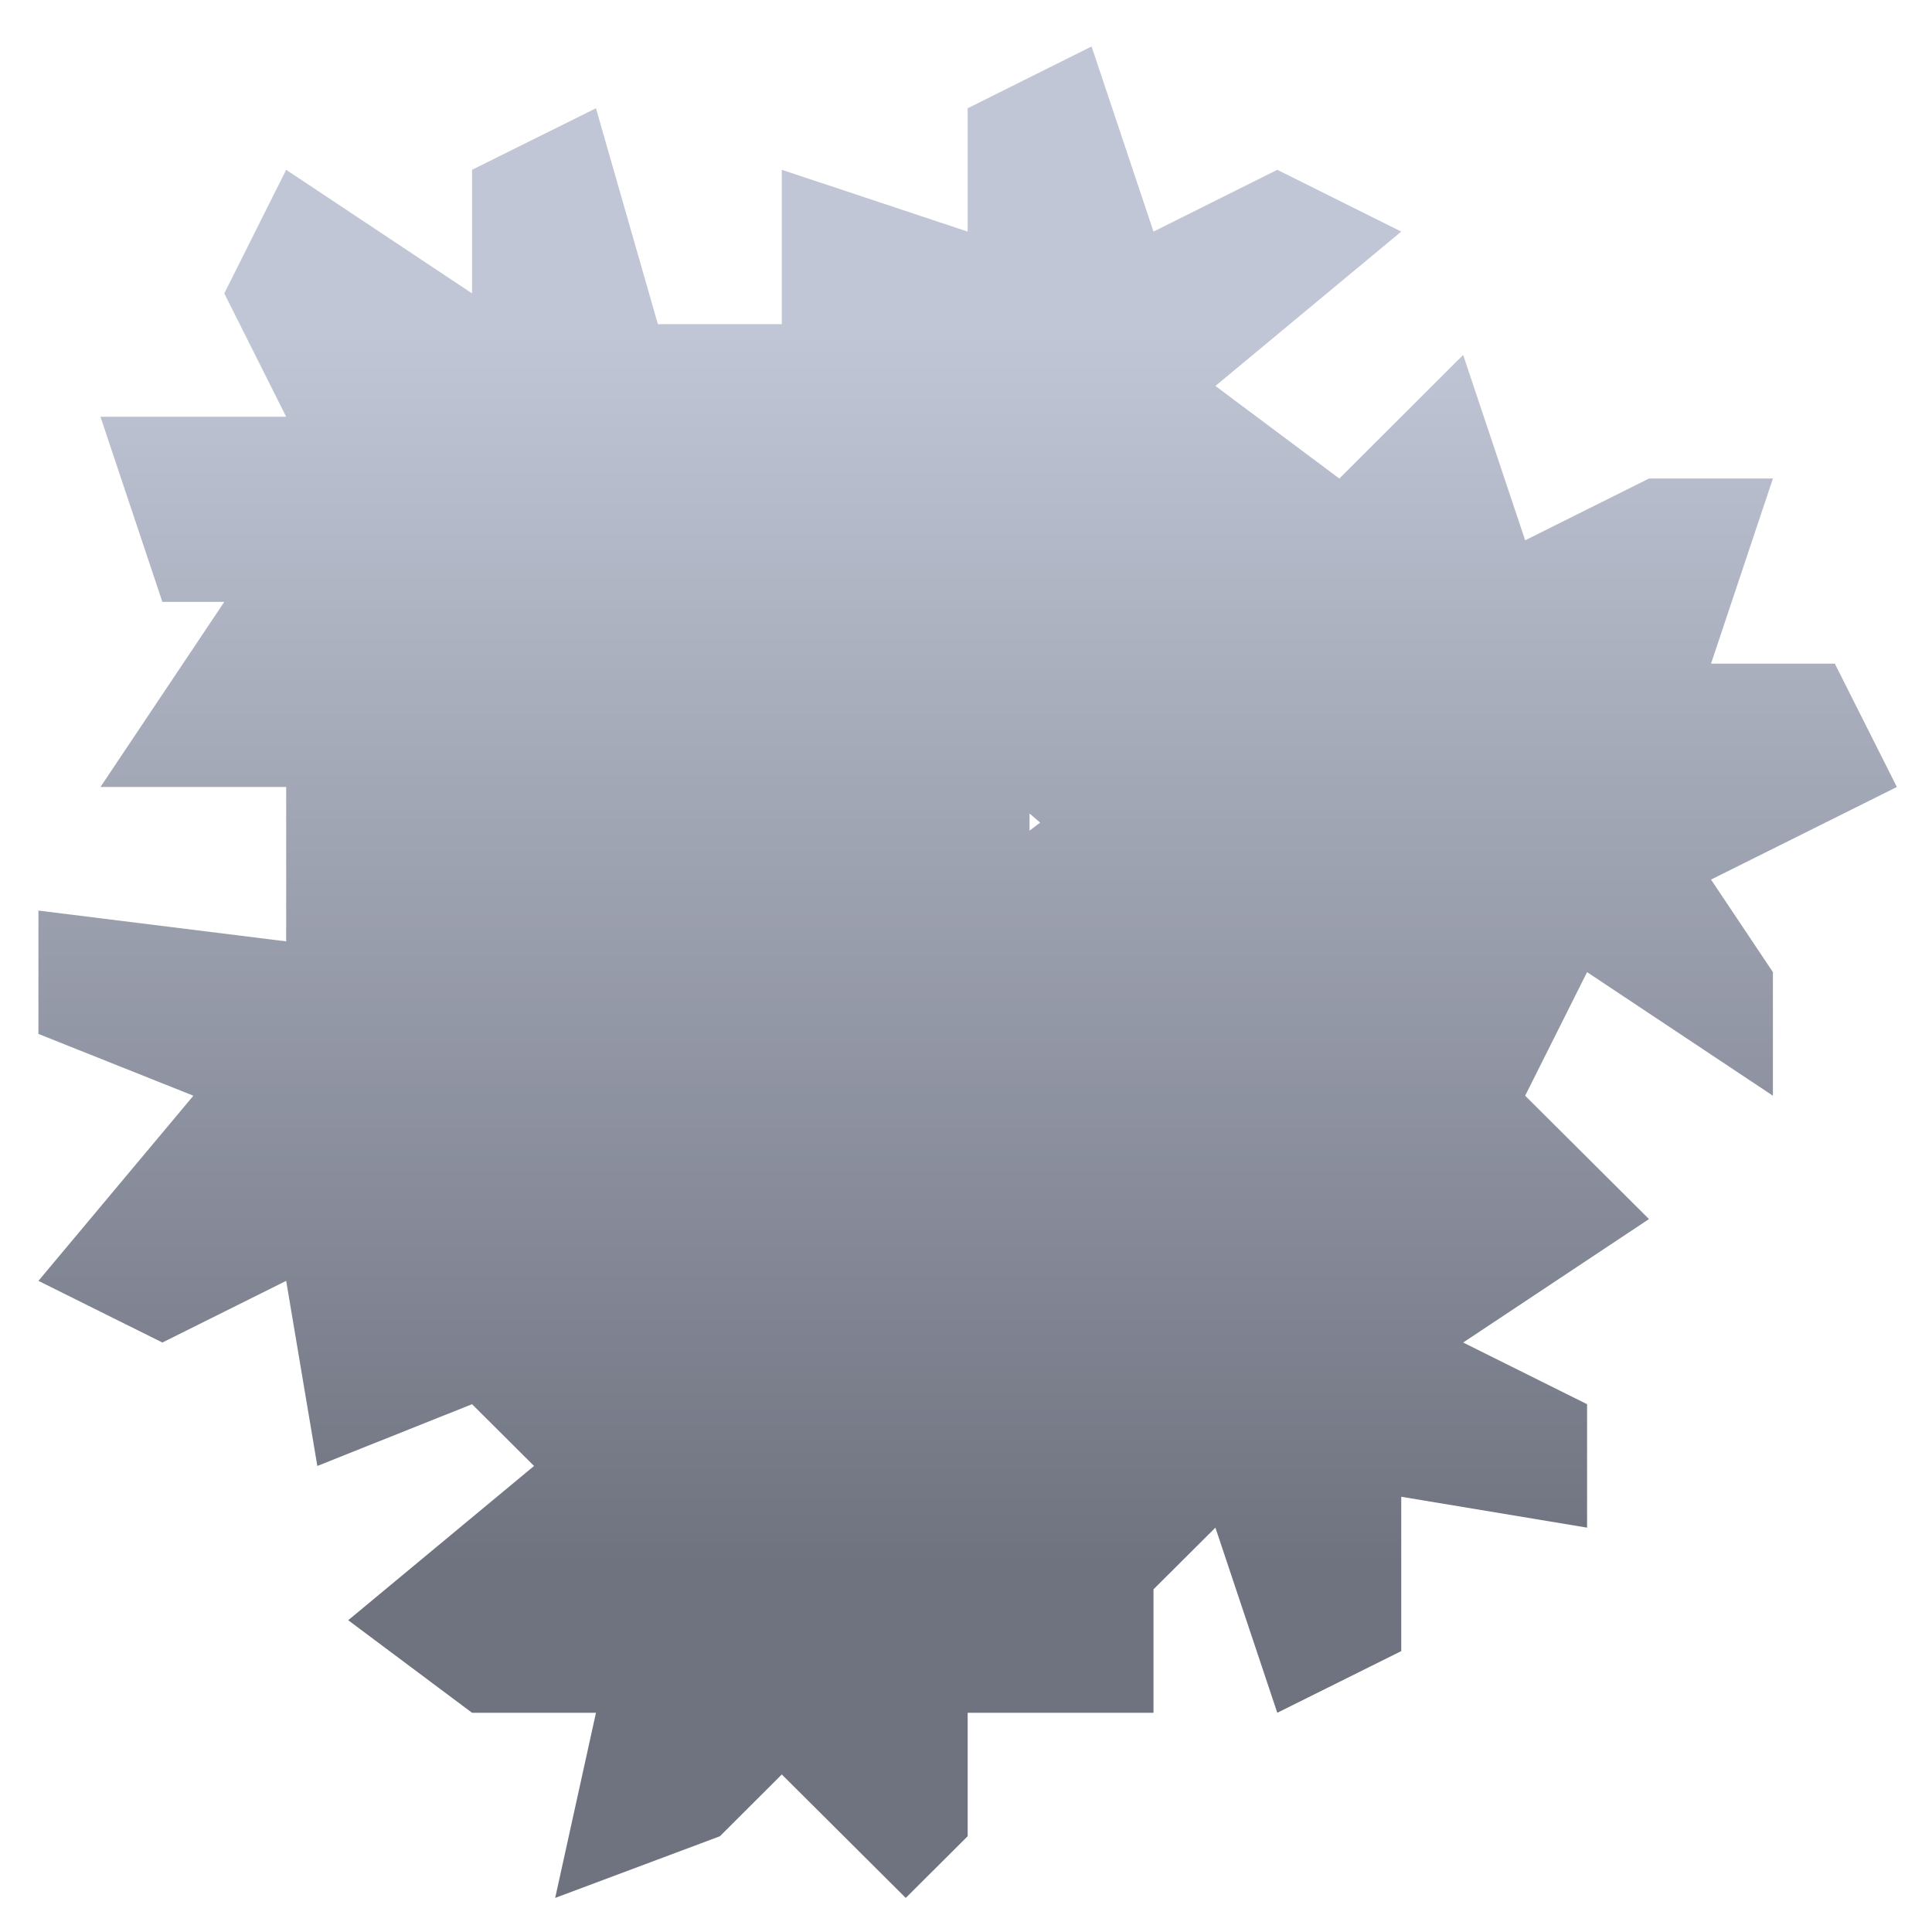 <svg xmlns="http://www.w3.org/2000/svg" xmlns:xlink="http://www.w3.org/1999/xlink" width="64" height="64" viewBox="0 0 64 64" version="1.1"><defs><linearGradient id="linear0" gradientUnits="userSpaceOnUse" x1="0" y1="0" x2="0" y2="1" gradientTransform="matrix(64.371,0,0,41.321,0.152,10.743)"><stop offset="0" style="stop-color:#c1c6d6;stop-opacity:1;"/><stop offset="1" style="stop-color:#6f7380;stop-opacity:1;"/></linearGradient></defs><g id="surface1"><path style=" stroke:none;fill-rule:nonzero;fill:url(#linear0);" d="M 36.16 1.539 L 32.055 3.586 L 32.055 7.672 L 25.898 5.625 L 25.898 10.738 L 21.793 10.738 L 19.742 3.586 L 15.637 5.625 L 15.637 9.719 L 9.48 5.625 L 7.43 9.719 L 9.48 13.805 L 3.328 13.805 L 5.379 19.938 L 7.43 19.938 L 3.328 26.07 L 9.48 26.07 L 9.48 31.184 L 1.273 30.164 L 1.273 34.25 L 6.406 36.297 L 1.273 42.43 L 5.379 44.473 L 9.48 42.43 L 10.512 48.562 L 15.637 46.516 L 17.691 48.562 L 11.535 53.672 L 15.637 56.738 L 19.742 56.738 L 18.391 62.871 L 23.848 60.828 L 25.898 58.781 L 30.004 62.871 L 32.055 60.828 L 32.055 56.738 L 38.211 56.738 L 38.211 52.648 L 40.262 50.605 L 42.312 56.738 L 46.418 54.695 L 46.418 49.582 L 52.574 50.605 L 52.574 46.516 L 48.469 44.473 L 54.625 40.383 L 50.523 36.297 L 52.574 32.203 L 58.73 36.297 L 58.73 32.203 L 56.68 29.137 L 62.836 26.07 L 60.781 21.984 L 56.68 21.984 L 58.73 15.852 L 54.625 15.852 L 50.523 17.898 L 48.469 11.758 L 44.367 15.852 L 40.262 12.785 L 46.418 7.672 L 42.312 5.625 L 38.211 7.672 Z M 34.105 26.949 L 34.457 27.25 L 34.105 27.516 Z M 34.105 26.949 "/></g></svg>
